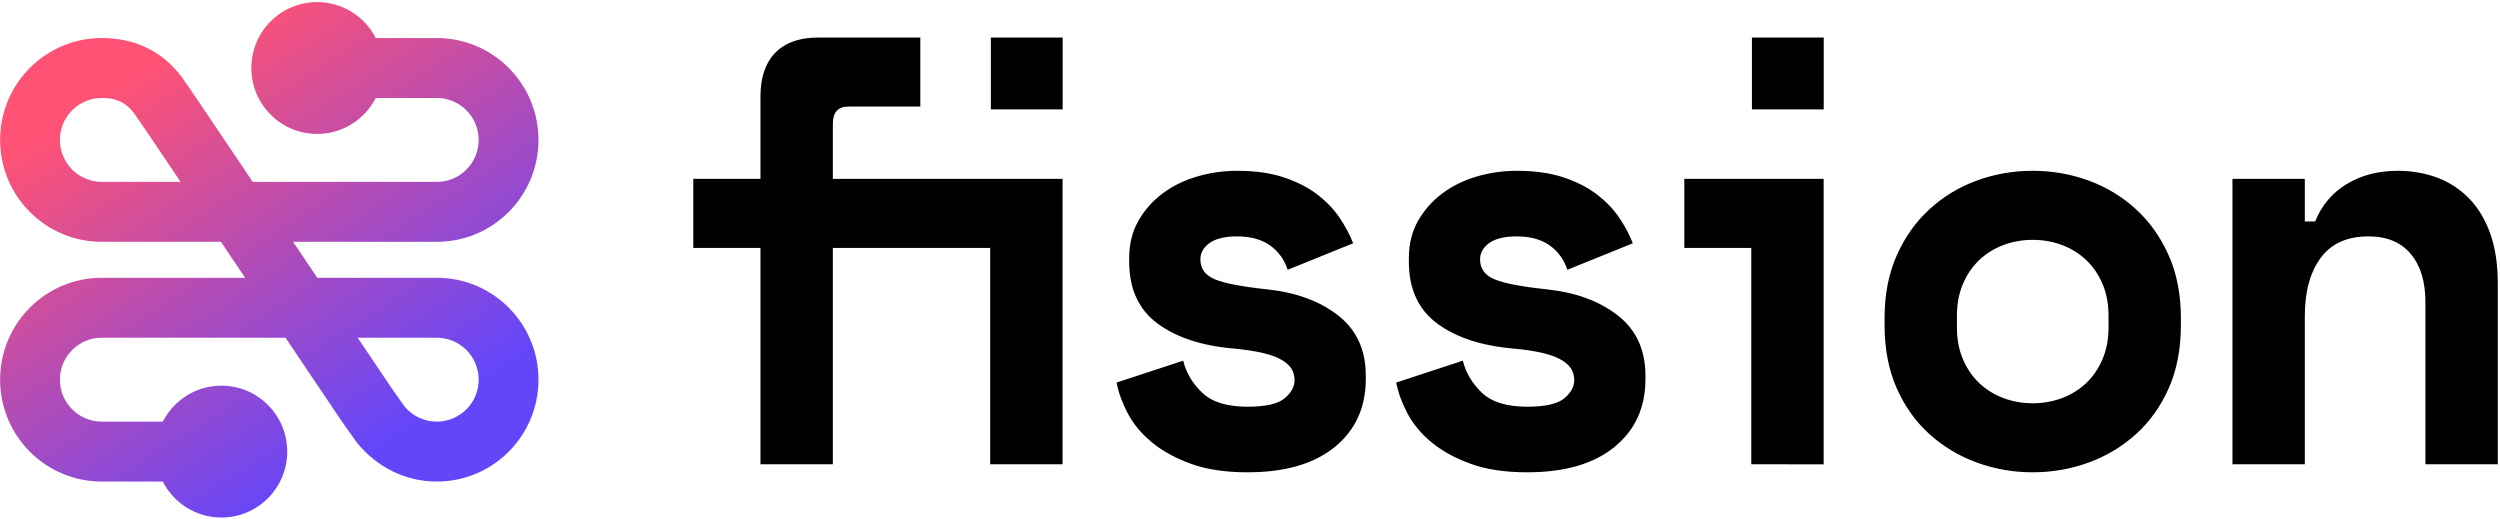 <?xml version="1.0" encoding="UTF-8"?>
<svg width="453px" height="94px" viewBox="0 0 453 94" version="1.1" xmlns="http://www.w3.org/2000/svg" xmlns:xlink="http://www.w3.org/1999/xlink">
    <!-- Generator: Sketch 52.6 (67491) - http://www.bohemiancoding.com/sketch -->
    <title>Fission Main Logo</title>
    <desc>Created with Sketch.</desc>
    <defs>
        <linearGradient x1="25.501%" y1="13.681%" x2="73.12%" y2="84.309%" id="linearGradient-1">
            <stop stop-color="#FF5274" offset="0%"></stop>
            <stop stop-color="#6446FA" offset="100%"></stop>
        </linearGradient>
    </defs>
    <g id="Page-1" stroke="none" stroke-width="1" fill="none" fill-rule="evenodd">
        <g id="Logos-Source" transform="translate(-368, -256)" fill-rule="nonzero">
            <g id="Main-Logo" transform="translate(64, 200)">
                <g id="Fission-Main-Logo" transform="translate(304, 56)">
                    <path d="M125.625,32.409 L137.799,32.409 L137.799,17.431 C137.799,11.141 140.948,6.797 148.309,6.797 L166.763,6.797 L166.763,19.308 L153.72,19.308 C151.847,19.308 150.911,20.35 150.911,22.435 L150.911,32.409 L192.535,32.409 L192.535,84.121 L179.423,84.121 L179.423,44.92 L150.911,44.92 L150.911,84.121 L137.799,84.121 L137.799,44.92 L125.625,44.92 L125.625,32.409 Z M179.547,6.797 L192.554,6.797 L192.554,19.829 L179.547,19.829 L179.547,6.797 Z M217.511,47.006 C217.511,48.674 218.379,49.873 220.113,50.602 C221.847,51.332 225.004,51.94 229.582,52.427 C234.855,52.983 239.156,54.564 242.486,57.171 C245.815,59.777 247.48,63.409 247.48,68.066 L247.48,68.691 C247.48,73.835 245.607,77.935 241.861,80.994 C238.115,84.052 232.843,85.581 226.044,85.581 C222.021,85.581 218.587,85.06 215.742,84.017 C212.898,82.975 210.539,81.671 208.666,80.107 C206.793,78.544 205.354,76.806 204.348,74.895 C203.342,72.983 202.666,71.124 202.319,69.317 L214.39,65.355 C214.945,67.579 216.107,69.525 217.876,71.193 C219.645,72.862 222.367,73.696 226.044,73.696 C229.305,73.696 231.542,73.192 232.756,72.184 C233.97,71.176 234.577,70.081 234.577,68.9 C234.577,68.205 234.421,67.562 234.109,66.971 C233.797,66.38 233.224,65.824 232.392,65.303 C231.559,64.782 230.432,64.347 229.01,64 C227.588,63.652 225.801,63.374 223.651,63.166 C217.824,62.679 213.193,61.167 209.759,58.63 C206.325,56.093 204.608,52.357 204.608,47.423 L204.608,46.797 C204.608,44.225 205.163,41.966 206.273,40.02 C207.383,38.074 208.84,36.423 210.643,35.068 C212.447,33.713 214.528,32.687 216.887,31.992 C219.246,31.297 221.674,30.95 224.171,30.95 C227.432,30.95 230.259,31.349 232.652,32.149 C235.045,32.948 237.074,33.991 238.739,35.277 C240.404,36.562 241.757,37.987 242.798,39.551 C243.838,41.115 244.636,42.627 245.191,44.086 L233.328,48.882 C232.704,47.006 231.629,45.529 230.103,44.451 C228.576,43.374 226.599,42.835 224.171,42.835 C221.951,42.835 220.286,43.235 219.176,44.034 C218.066,44.833 217.511,45.824 217.511,47.006 Z M268.188,47.006 C268.188,48.674 269.055,49.873 270.79,50.602 C272.524,51.332 275.68,51.94 280.259,52.427 C285.531,52.983 289.832,54.564 293.162,57.171 C296.492,59.777 298.157,63.409 298.157,68.066 L298.157,68.691 C298.157,73.835 296.284,77.935 292.538,80.994 C288.792,84.052 283.52,85.581 276.721,85.581 C272.697,85.581 269.263,85.06 266.419,84.017 C263.575,82.975 261.216,81.671 259.343,80.107 C257.47,78.544 256.031,76.806 255.025,74.895 C254.019,72.983 253.342,71.124 252.996,69.317 L265.066,65.355 C265.621,67.579 266.783,69.525 268.552,71.193 C270.321,72.862 273.044,73.696 276.721,73.696 C279.982,73.696 282.219,73.192 283.433,72.184 C284.647,71.176 285.254,70.081 285.254,68.9 C285.254,68.205 285.098,67.562 284.786,66.971 C284.473,66.38 283.901,65.824 283.069,65.303 C282.236,64.782 281.109,64.347 279.687,64 C278.265,63.652 276.478,63.374 274.328,63.166 C268.5,62.679 263.87,61.167 260.436,58.63 C257.002,56.093 255.285,52.357 255.285,47.423 L255.285,46.797 C255.285,44.225 255.84,41.966 256.95,40.02 C258.06,38.074 259.517,36.423 261.32,35.068 C263.124,33.713 265.205,32.687 267.564,31.992 C269.922,31.297 272.351,30.95 274.848,30.95 C278.108,30.95 280.935,31.349 283.329,32.149 C285.722,32.948 287.751,33.991 289.416,35.277 C291.081,36.562 292.434,37.987 293.475,39.551 C294.515,41.115 295.313,42.627 295.868,44.086 L284.005,48.882 C283.381,47.006 282.306,45.529 280.779,44.451 C279.253,43.374 277.276,42.835 274.848,42.835 C272.628,42.835 270.963,43.235 269.853,44.034 C268.743,44.833 268.188,45.824 268.188,47.006 Z M317.333,44.92 L305.197,44.92 L305.197,32.409 L330.444,32.409 L330.444,84.142 L317.333,84.121 L317.333,44.92 Z M317.449,6.797 L330.457,6.797 L330.457,19.829 L317.449,19.829 L317.449,6.797 Z M395.178,58.891 C395.178,63.2 394.449,67.006 392.993,70.307 C391.536,73.609 389.559,76.389 387.061,78.648 C384.564,80.907 381.702,82.627 378.476,83.809 C375.25,84.99 371.869,85.581 368.331,85.581 C364.792,85.581 361.411,84.99 358.185,83.809 C354.959,82.627 352.097,80.907 349.6,78.648 C347.102,76.389 345.125,73.609 343.668,70.307 C342.212,67.006 341.483,63.2 341.483,58.891 L341.483,57.64 C341.483,53.4 342.212,49.629 343.668,46.328 C345.125,43.026 347.102,40.229 349.6,37.935 C352.097,35.641 354.959,33.904 358.185,32.722 C361.411,31.541 364.792,30.95 368.331,30.95 C371.869,30.95 375.25,31.541 378.476,32.722 C381.702,33.904 384.564,35.641 387.061,37.935 C389.559,40.229 391.536,43.026 392.993,46.328 C394.449,49.629 395.178,53.4 395.178,57.64 L395.178,58.891 Z M368.331,73.07 C370.204,73.07 371.973,72.757 373.638,72.132 C375.302,71.506 376.759,70.603 378.008,69.421 C379.257,68.239 380.245,66.797 380.974,65.094 C381.702,63.391 382.066,61.463 382.066,59.308 L382.066,57.223 C382.066,55.068 381.702,53.139 380.974,51.436 C380.245,49.734 379.257,48.291 378.008,47.11 C376.759,45.928 375.302,45.025 373.638,44.399 C371.973,43.774 370.204,43.461 368.331,43.461 C366.457,43.461 364.688,43.774 363.023,44.399 C361.359,45.025 359.902,45.928 358.653,47.11 C357.404,48.291 356.416,49.734 355.687,51.436 C354.959,53.139 354.595,55.068 354.595,57.223 L354.595,59.308 C354.595,61.463 354.959,63.391 355.687,65.094 C356.416,66.797 357.404,68.239 358.653,69.421 C359.902,70.603 361.359,71.506 363.023,72.132 C364.688,72.757 366.457,73.07 368.331,73.07 Z M417.634,84.121 L404.522,84.121 L404.522,32.409 L417.634,32.409 L417.634,40.125 L419.507,40.125 C420.686,37.205 422.594,34.946 425.23,33.348 C427.866,31.749 430.953,30.95 434.491,30.95 C436.989,30.95 439.33,31.349 441.515,32.149 C443.701,32.948 445.626,34.182 447.291,35.85 C448.956,37.518 450.256,39.638 451.193,42.21 C452.129,44.781 452.598,47.84 452.598,51.384 L452.598,84.121 L439.486,84.121 L439.486,54.721 C439.486,51.037 438.602,48.135 436.833,46.015 C435.064,43.895 432.514,42.835 429.184,42.835 C425.299,42.835 422.403,44.138 420.495,46.745 C418.588,49.351 417.634,52.844 417.634,57.223 L417.634,84.121 Z" id="fission" fill="#000000"></path>
                    <path d="M29.5,76.398 C31.474,72.53 35.49,69.882 40.124,69.882 C46.709,69.882 52.047,75.23 52.047,81.828 C52.047,88.426 46.709,93.774 40.124,93.774 C35.49,93.774 31.474,91.126 29.5,87.258 L18.445,87.258 C8.268,87.258 0.018,78.992 0.018,68.796 C0.018,58.599 8.268,50.333 18.445,50.333 L44.421,50.333 L40.034,43.817 L18.445,43.817 C8.268,43.817 0.018,35.551 0.018,25.355 C0.018,15.158 8.268,6.892 18.445,6.892 C24.346,6.892 29.285,9.175 32.865,13.863 C33.099,14.168 33.996,15.473 36.11,18.568 L45.797,32.957 L79.146,32.957 C83.336,32.957 86.733,29.553 86.733,25.355 C86.733,21.156 83.336,17.753 79.146,17.753 L68.09,17.753 C66.117,21.621 62.1,24.269 57.467,24.269 C50.882,24.269 45.543,18.92 45.543,12.323 C45.543,5.725 50.882,0.376 57.467,0.376 C62.1,0.376 66.117,3.024 68.09,6.892 L79.146,6.892 C89.323,6.892 97.573,15.158 97.573,25.355 C97.573,35.551 89.323,43.817 79.146,43.817 L53.108,43.817 L57.495,50.333 L79.146,50.333 C89.323,50.333 97.573,58.599 97.573,68.796 C97.573,78.992 89.323,87.258 79.146,87.258 C73.512,87.258 68.286,84.702 64.605,80.125 L61.924,76.332 L51.732,61.194 L18.445,61.194 C14.254,61.194 10.857,64.597 10.857,68.796 C10.857,72.994 14.254,76.398 18.445,76.398 L29.5,76.398 Z M70.839,70.156 L73.241,73.57 C74.678,75.35 76.82,76.398 79.146,76.398 C83.336,76.398 86.733,72.994 86.733,68.796 C86.733,64.597 83.336,61.194 79.146,61.194 L64.806,61.194 L70.839,70.156 Z M27.145,24.671 C25.44,22.175 24.3,20.519 24.258,20.463 C22.796,18.55 21.071,17.753 18.445,17.753 C14.254,17.753 10.857,21.156 10.857,25.355 C10.857,29.553 14.254,32.957 18.445,32.957 L32.723,32.957 L27.145,24.671 Z" id="Shape" fill="url(#linearGradient-1)"></path>
                </g>
            </g>
        </g>
    </g>
</svg>
